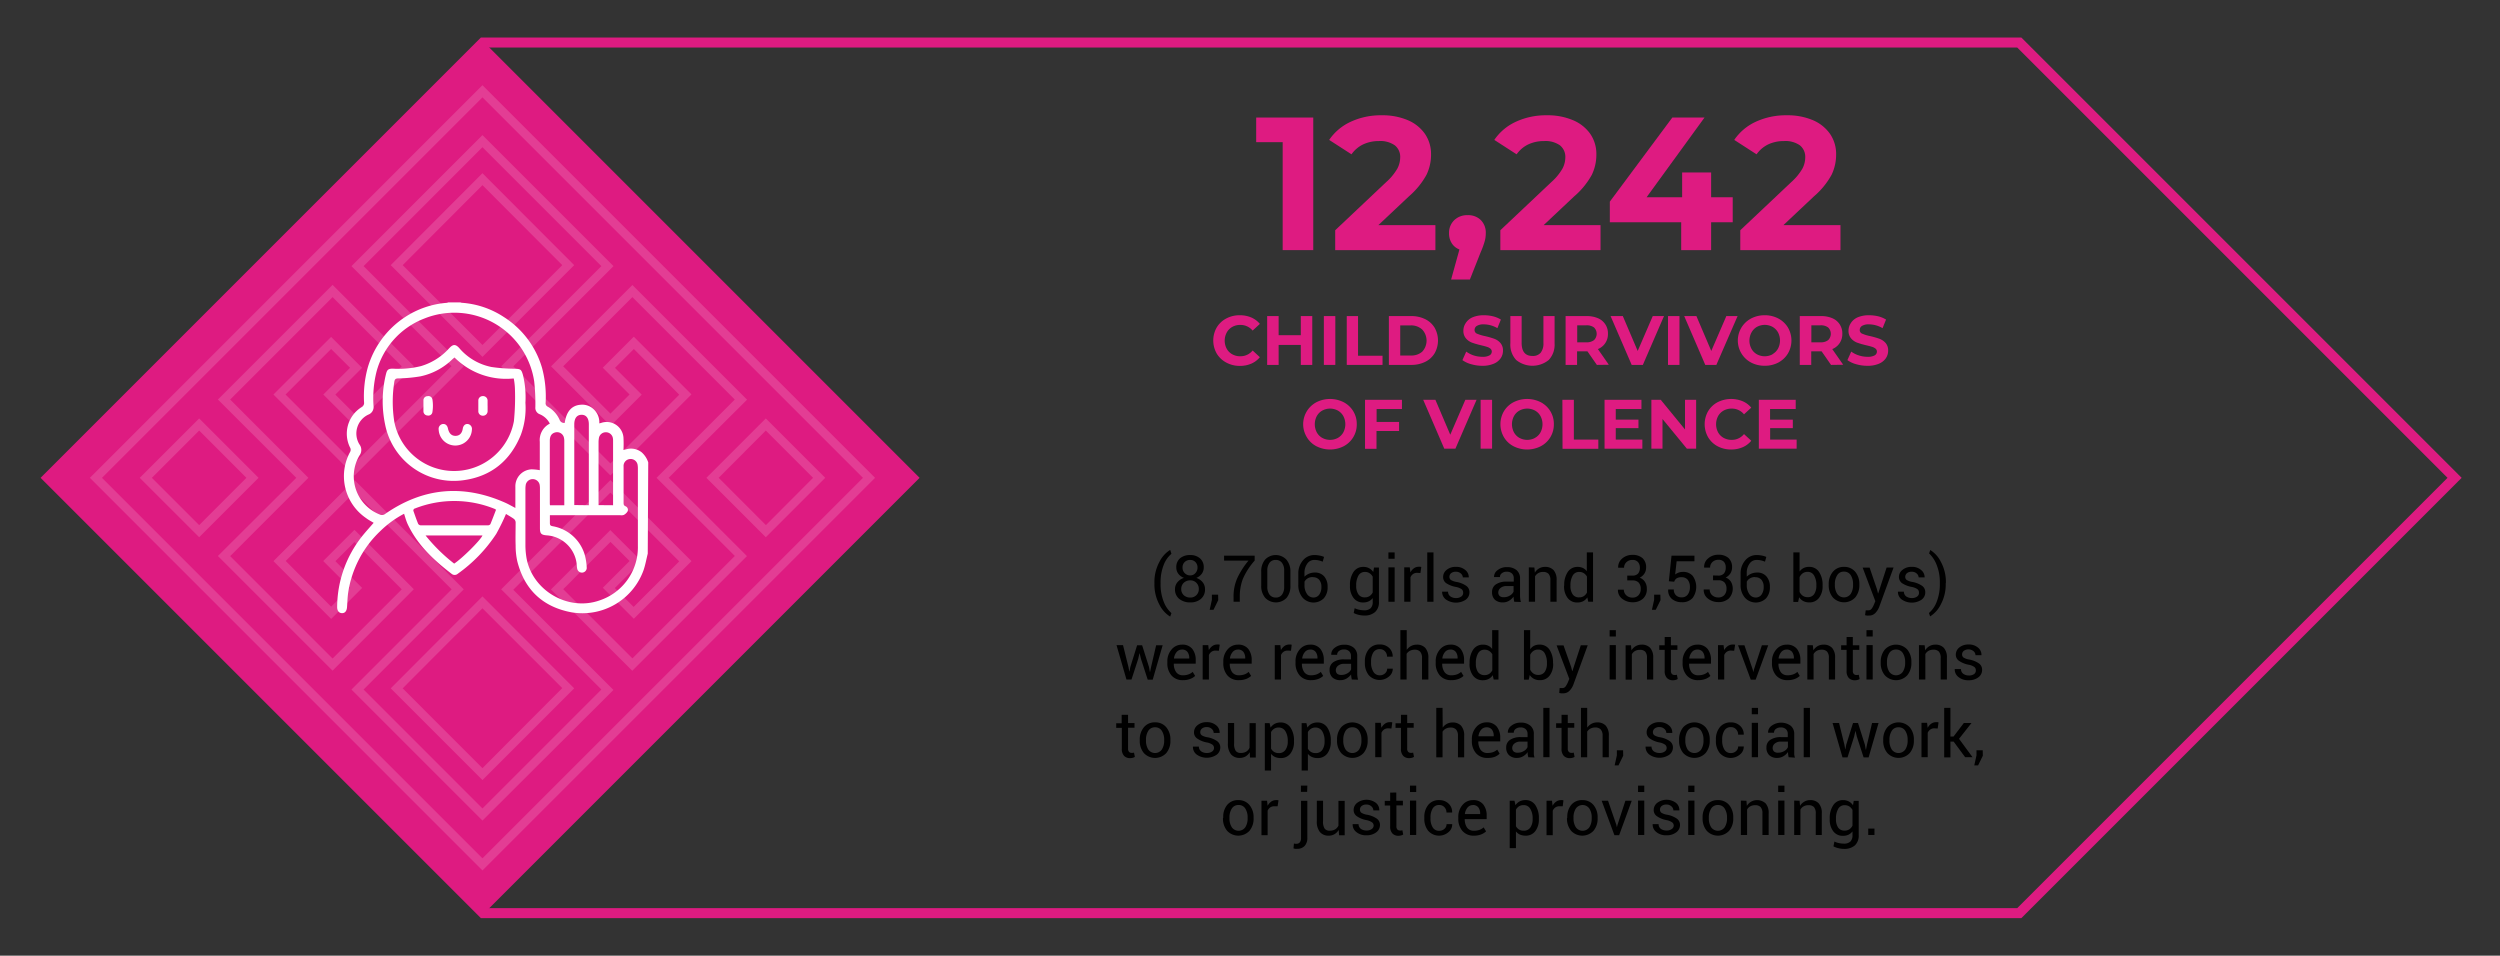 <svg id="Layer_1" data-name="Layer 1" xmlns="http://www.w3.org/2000/svg" xmlns:xlink="http://www.w3.org/1999/xlink" viewBox="0 0 654 250"><rect x="0" y="0" width="654" height="250" fill="#333333" stroke="none"/><defs><style>.cls-1,.cls-3,.cls-7{fill:none;}.cls-2{clip-path:url(#clip-path);}.cls-3{stroke:#2681d6;}.cls-3,.cls-7{stroke-miterlimit:10;}.cls-4{fill:#de1b81;}.cls-5{opacity:0.15;}.cls-6{fill:#fff;}.cls-7{stroke:#de1b81;stroke-width:2.61px;}</style><clipPath id="clip-path"><rect class="cls-1" x="-2011.39" width="1920" height="142.18"/></clipPath></defs><g class="cls-2"><path class="cls-3" d="M-91.38,334.28-37,279.87h0L171.74,71.16-37-137.55h0L-91.38-192-354.51,71.16ZM-284.25,34.85l36.31,36.31-36.31,36.31-36.31-36.31Zm385.73,72.62L65.17,71.16l36.31-36.31,36.31,36.31ZM-53.94,262.89h0l-37.44,37.45-85.07-85.07,68.21-68.21L-178.5,76.8l-51.05,51.05L-194.42,163l17-17-18.16-18.16,17.11-17.11,36.31,36.32-51.23,51.23-73.85-73.84L-214,71.16l-53.28-53.28L-193.42-56l51.23,51.24L-178.5,31.58l-17.11-17.11,18.16-18.16-17-17-35.13,35.13,51.05,51.05,70.26-70.25-68.21-68.22,47.62-47.62h0L-91.38-158l37.44,37.45h0L-6.32-72.95-74.53-4.73-4.27,65.52l51.06-51L11.66-20.66l-17,17L12.84,14.47-4.27,31.58-40.58-4.73,10.66-56,84.51,17.88,31.22,71.16l53.29,53.29L10.66,198.29l-51.24-51.23,36.31-36.32,17.11,17.11L-5.32,146l17,17,35.13-35.13-51.06-51-70.26,70.26,68.21,68.21Z"/></g><path d="M302,152.53a11,11,0,0,1,1.32-5.57,7.65,7.65,0,0,1,2.76-3.08h.05l.32,1a7,7,0,0,0-2,2.84,12.21,12.21,0,0,0-.84,4.82v.11a12.21,12.21,0,0,0,.84,4.82,7.59,7.59,0,0,0,2,2.92l-.32.89h-.05a7.68,7.68,0,0,1-2.76-3.07A11.08,11.08,0,0,1,302,152.6Z"/><path d="M314.9,148.45a2.74,2.74,0,0,1-.53,1.66,3.3,3.3,0,0,1-1.41,1.07,3.6,3.6,0,0,1,1.65,1.13,2.83,2.83,0,0,1,.62,1.8,3.16,3.16,0,0,1-1.08,2.57,4.11,4.11,0,0,1-2.75.91,4.45,4.45,0,0,1-2.9-.91,3.13,3.13,0,0,1-1.12-2.57,2.74,2.74,0,0,1,.64-1.8,3.6,3.6,0,0,1,1.71-1.14,3.22,3.22,0,0,1-1.47-1.06,2.69,2.69,0,0,1-.54-1.66,3,3,0,0,1,1-2.42,4,4,0,0,1,2.64-.83,3.77,3.77,0,0,1,2.53.84A3,3,0,0,1,314.9,148.45Zm-1.29,5.63a2.21,2.21,0,0,0-.65-1.63,2.15,2.15,0,0,0-1.58-.63,2.4,2.4,0,0,0-1.7.63,2.19,2.19,0,0,0-.67,1.63,2.14,2.14,0,0,0,.67,1.63,2.48,2.48,0,0,0,1.72.61,2.16,2.16,0,0,0,2.21-2.24Zm-.34-5.61a2,2,0,0,0-.54-1.43,1.83,1.83,0,0,0-1.35-.56,2,2,0,0,0-1.46.54,1.91,1.91,0,0,0-.57,1.45,2,2,0,0,0,2,2.06,1.74,1.74,0,0,0,1.33-.57A2.07,2.07,0,0,0,313.27,148.47Z"/><path d="M318.69,157l-1.24,2.53h-1l.58-2.61v-1.35h1.63Z"/><path d="M328.22,146.65a18.2,18.2,0,0,0-3.09,4.79,13,13,0,0,0-.8,4.66v1.32H322.7V156.1a11.66,11.66,0,0,1,1-4.92,21.45,21.45,0,0,1,2.91-4.53h-6.39v-1.28h8Z"/><path d="M337.57,153.16a4.76,4.76,0,0,1-1,3.24,3.87,3.87,0,0,1-5.58,0,4.71,4.71,0,0,1-1.05-3.24v-3.54a4.76,4.76,0,0,1,1-3.22,3.84,3.84,0,0,1,5.58,0,4.71,4.71,0,0,1,1.05,3.22Zm-1.63-3.88a3.26,3.26,0,0,0-.58-2.05,1.94,1.94,0,0,0-1.64-.75,1.91,1.91,0,0,0-1.62.75,3.33,3.33,0,0,0-.57,2.05v4.22a3.31,3.31,0,0,0,.58,2.06,2,2,0,0,0,1.63.76,1.9,1.9,0,0,0,1.63-.76,3.34,3.34,0,0,0,.57-2.06Z"/><path d="M343.81,145.2a6.68,6.68,0,0,1,1.41.14,5.08,5.08,0,0,1,1.15.35l-.35,1.25a5.23,5.23,0,0,0-1-.33,4.91,4.91,0,0,0-1.22-.13,2.18,2.18,0,0,0-1.84,1,4,4,0,0,0-.71,2.45v.93a3.81,3.81,0,0,1,2.68-1.08,3.1,3.1,0,0,1,2.47,1,4,4,0,0,1,.9,2.74,4.25,4.25,0,0,1-1,3,3.82,3.82,0,0,1-5.53-.17,5,5,0,0,1-1.13-3.47v-2.77a5.15,5.15,0,0,1,1.2-3.5A3.81,3.81,0,0,1,343.81,145.2Zm-.39,5.76a2.54,2.54,0,0,0-1.32.33,2.29,2.29,0,0,0-.84.88V153a3.91,3.91,0,0,0,.67,2.42,2,2,0,0,0,1.63.89,1.81,1.81,0,0,0,1.57-.78,3.34,3.34,0,0,0,.55-2,2.81,2.81,0,0,0-.59-1.87A2.08,2.08,0,0,0,343.42,151Z"/><path d="M353.15,153.11a6,6,0,0,1,.93-3.49,3,3,0,0,1,2.57-1.32,3,3,0,0,1,2.59,1.33l.2-1.17h1.29v9a3.39,3.39,0,0,1-1,2.64,4.07,4.07,0,0,1-2.88.92,5.94,5.94,0,0,1-1.4-.17,5.25,5.25,0,0,1-1.32-.49l.25-1.26a4.72,4.72,0,0,0,1.14.4,5.92,5.92,0,0,0,1.31.15,2.38,2.38,0,0,0,1.73-.54,2.25,2.25,0,0,0,.54-1.65v-1a2.77,2.77,0,0,1-1.05.85,3.15,3.15,0,0,1-1.41.29,3,3,0,0,1-2.56-1.19,4.91,4.91,0,0,1-.93-3.12Zm1.63.17a3.82,3.82,0,0,0,.56,2.17,1.91,1.91,0,0,0,1.71.82,2.1,2.1,0,0,0,1.23-.34,2.44,2.44,0,0,0,.82-.94v-4.13a2.46,2.46,0,0,0-.82-.9,2.08,2.08,0,0,0-1.21-.34,1.88,1.88,0,0,0-1.73,1,5.06,5.06,0,0,0-.56,2.52Z"/><path d="M364.84,146.17h-1.63v-1.66h1.63Zm0,11.25h-1.63v-9h1.63Z"/><path d="M371.58,149.9l-.83-.05a1.89,1.89,0,0,0-1.09.31,2,2,0,0,0-.68.86v6.4h-1.63v-9h1.45l.16,1.31a3.12,3.12,0,0,1,.94-1.08,2.19,2.19,0,0,1,1.29-.39,1.87,1.87,0,0,1,.34,0l.28.06Z"/><path d="M375,157.42h-1.63V144.51H375Z"/><path d="M382.76,155a1.1,1.1,0,0,0-.41-.88,4.09,4.09,0,0,0-1.56-.59,6.79,6.79,0,0,1-2.43-.95,1.94,1.94,0,0,1-.84-1.64,2.36,2.36,0,0,1,.93-1.87,3.62,3.62,0,0,1,2.41-.78,3.57,3.57,0,0,1,2.47.83,2.38,2.38,0,0,1,.9,1.92l0,0h-1.55a1.43,1.43,0,0,0-.51-1,1.84,1.84,0,0,0-1.29-.47,1.88,1.88,0,0,0-1.29.39,1.23,1.23,0,0,0-.42.93,1,1,0,0,0,.37.82,4.08,4.08,0,0,0,1.51.53,6.4,6.4,0,0,1,2.5,1,2,2,0,0,1,.86,1.66,2.37,2.37,0,0,1-1,2,4.62,4.62,0,0,1-5.22-.12,2.49,2.49,0,0,1-.93-2l0,0h1.55a1.5,1.5,0,0,0,.65,1.27,2.53,2.53,0,0,0,1.41.4,2.2,2.2,0,0,0,1.36-.37A1.14,1.14,0,0,0,382.76,155Z"/><path d="M396.13,157.42c-.06-.27-.1-.51-.13-.72a4.21,4.21,0,0,1-.05-.62,3.87,3.87,0,0,1-1.19,1.08,3,3,0,0,1-1.58.43,3,3,0,0,1-2.13-.71,2.64,2.64,0,0,1-.73-2,2.31,2.31,0,0,1,1-2,4.79,4.79,0,0,1,2.82-.73H396v-.88a1.65,1.65,0,0,0-.48-1.25,1.88,1.88,0,0,0-1.36-.46,1.92,1.92,0,0,0-1.28.4,1.17,1.17,0,0,0-.49,1l-1.55,0v0a2.13,2.13,0,0,1,.91-1.79,3.78,3.78,0,0,1,2.51-.81,3.72,3.72,0,0,1,2.45.77,2.74,2.74,0,0,1,.93,2.23v4.31a7.06,7.06,0,0,0,.05.93,4.44,4.44,0,0,0,.18.88Zm-2.71-1.19a2.85,2.85,0,0,0,1.6-.46,2.22,2.22,0,0,0,.93-1v-1.46h-1.83a2.39,2.39,0,0,0-1.58.5,1.5,1.5,0,0,0-.59,1.17,1.22,1.22,0,0,0,.37.94A1.58,1.58,0,0,0,393.42,156.23Z"/><path d="M401.4,148.46l.12,1.34a3.13,3.13,0,0,1,1.12-1.11,3,3,0,0,1,1.53-.39,2.92,2.92,0,0,1,2.25.85,3.76,3.76,0,0,1,.79,2.62v5.65h-1.63V151.8a2.43,2.43,0,0,0-.47-1.68,1.88,1.88,0,0,0-1.43-.5,2.42,2.42,0,0,0-1.27.31,2.26,2.26,0,0,0-.84.84v6.65h-1.63v-9Z"/><path d="M409.2,153.11a6,6,0,0,1,.93-3.49,3,3,0,0,1,2.58-1.32,3.27,3.27,0,0,1,1.4.29,2.89,2.89,0,0,1,1,.84v-4.92h1.63v12.91h-1.25l-.25-1.14a2.91,2.91,0,0,1-1.09,1,3.24,3.24,0,0,1-1.49.33,3.05,3.05,0,0,1-2.57-1.19,4.91,4.91,0,0,1-.93-3.12Zm1.63.17a3.77,3.77,0,0,0,.56,2.17,1.92,1.92,0,0,0,1.72.82,2.14,2.14,0,0,0,1.22-.33,2.4,2.4,0,0,0,.82-.93v-4.18a2.57,2.57,0,0,0-.82-.88,2.11,2.11,0,0,0-1.2-.33,1.88,1.88,0,0,0-1.74,1,5.06,5.06,0,0,0-.56,2.52Z"/><path d="M427,150.57a1.87,1.87,0,0,0,1.54-.55,2.29,2.29,0,0,0,.45-1.51,2.12,2.12,0,0,0-.49-1.47,1.81,1.81,0,0,0-1.46-.56,2.17,2.17,0,0,0-1.56.58,1.94,1.94,0,0,0-.62,1.46h-1.55l0-.05a2.9,2.9,0,0,1,1-2.31,3.92,3.92,0,0,1,2.73-1,3.83,3.83,0,0,1,2.63.84,3.16,3.16,0,0,1,.95,2.5,2.79,2.79,0,0,1-.44,1.54,3,3,0,0,1-1.24,1.08,2.82,2.82,0,0,1,1.39,1.11,3.21,3.21,0,0,1,.48,1.79,3.29,3.29,0,0,1-1,2.59,3.91,3.91,0,0,1-2.72.94,4.31,4.31,0,0,1-2.71-.9,2.79,2.79,0,0,1-1.13-2.4l0,0h1.55a1.93,1.93,0,0,0,.64,1.48,2.26,2.26,0,0,0,1.63.6,2,2,0,0,0,1.56-.62,2.24,2.24,0,0,0,.58-1.61,2.39,2.39,0,0,0-.53-1.69,2.14,2.14,0,0,0-1.65-.57h-1.34v-1.26Z"/><path d="M434.39,157l-1.25,2.53h-1l.58-2.61v-1.35h1.63Z"/><path d="M436.57,152.06l.7-6.69h6v1.45h-4.66l-.39,3.47a3.45,3.45,0,0,1,.86-.48,3.25,3.25,0,0,1,1.08-.2,3.3,3.3,0,0,1,2.62,1,4.93,4.93,0,0,1,0,5.83,3.56,3.56,0,0,1-2.83,1.1,3.93,3.93,0,0,1-2.55-.83,2.89,2.89,0,0,1-1-2.46l0-.05h1.47a2,2,0,0,0,.57,1.53,2.05,2.05,0,0,0,1.47.54,1.9,1.9,0,0,0,1.6-.73,3.16,3.16,0,0,0,.57-2,2.92,2.92,0,0,0-.57-1.87A2,2,0,0,0,440,151a2.57,2.57,0,0,0-1.39.29,1.68,1.68,0,0,0-.64.89Z"/><path d="M449.46,150.57A1.89,1.89,0,0,0,451,150a2.29,2.29,0,0,0,.45-1.51A2.12,2.12,0,0,0,451,147a1.83,1.83,0,0,0-1.46-.56,2.17,2.17,0,0,0-1.56.58,1.94,1.94,0,0,0-.62,1.46h-1.56l0-.05a2.84,2.84,0,0,1,1-2.31,3.92,3.92,0,0,1,2.73-1,3.85,3.85,0,0,1,2.63.84,3.2,3.2,0,0,1,.95,2.5,2.87,2.87,0,0,1-.44,1.54,3,3,0,0,1-1.24,1.08,2.82,2.82,0,0,1,1.39,1.11,3.7,3.7,0,0,1-.57,4.38,3.91,3.91,0,0,1-2.72.94,4.31,4.31,0,0,1-2.71-.9,2.79,2.79,0,0,1-1.13-2.4v0h1.56a2,2,0,0,0,.63,1.48,2.29,2.29,0,0,0,1.64.6,2,2,0,0,0,1.56-.62,2.28,2.28,0,0,0,.57-1.61,2.39,2.39,0,0,0-.52-1.69,2.14,2.14,0,0,0-1.65-.57h-1.35v-1.26Z"/><path d="M459.51,145.2a6.68,6.68,0,0,1,1.41.14,5.25,5.25,0,0,1,1.15.35l-.35,1.25a5.48,5.48,0,0,0-1-.33,5,5,0,0,0-1.22-.13,2.18,2.18,0,0,0-1.84,1,4,4,0,0,0-.71,2.45v.93a3.81,3.81,0,0,1,2.68-1.08,3.06,3.06,0,0,1,2.46,1,4,4,0,0,1,.91,2.74,4.25,4.25,0,0,1-1,3,3.82,3.82,0,0,1-5.53-.17,5,5,0,0,1-1.13-3.47v-2.77a5.15,5.15,0,0,1,1.2-3.5A3.81,3.81,0,0,1,459.51,145.2Zm-.39,5.76a2.54,2.54,0,0,0-1.32.33,2.15,2.15,0,0,0-.84.88V153a3.91,3.91,0,0,0,.67,2.42,2,2,0,0,0,1.63.89,1.81,1.81,0,0,0,1.57-.78,3.34,3.34,0,0,0,.55-2,2.81,2.81,0,0,0-.59-1.87A2.09,2.09,0,0,0,459.12,151Z"/><path d="M476.79,153.28a4.91,4.91,0,0,1-.93,3.12,3.06,3.06,0,0,1-2.56,1.19,3.25,3.25,0,0,1-1.55-.35,2.78,2.78,0,0,1-1.09-1l-.27,1.22h-1.25V144.51h1.63v5a2.87,2.87,0,0,1,1.05-.91,3.2,3.2,0,0,1,1.46-.31,3,3,0,0,1,2.58,1.32,6,6,0,0,1,.93,3.49Zm-1.63-.17a4.88,4.88,0,0,0-.57-2.51,1.87,1.87,0,0,0-1.72-1,2.14,2.14,0,0,0-1.27.37,2.69,2.69,0,0,0-.83,1v3.88a2.72,2.72,0,0,0,.83,1,2.15,2.15,0,0,0,1.28.37,1.94,1.94,0,0,0,1.72-.82,3.82,3.82,0,0,0,.56-2.17Z"/><path d="M478.39,152.86a4.88,4.88,0,0,1,1.08-3.27,3.61,3.61,0,0,1,2.92-1.29,3.65,3.65,0,0,1,2.94,1.28,4.93,4.93,0,0,1,1.08,3.28V153a4.94,4.94,0,0,1-1.07,3.28,4,4,0,0,1-5.87,0,4.88,4.88,0,0,1-1.08-3.27ZM480,153a4.17,4.17,0,0,0,.61,2.35,2.16,2.16,0,0,0,3.55,0,4.25,4.25,0,0,0,.6-2.35v-.18a4.24,4.24,0,0,0-.6-2.34,2,2,0,0,0-1.79-.94,1.93,1.93,0,0,0-1.76.94,4.16,4.16,0,0,0-.61,2.34Z"/><path d="M491,154.1l.29,1.13h.05l2.2-6.77h1.82l-3.77,10.33a4.66,4.66,0,0,1-1,1.57,2.22,2.22,0,0,1-1.71.67,3.64,3.64,0,0,1-.51,0l-.47-.09.17-1.28.29,0,.44,0a1,1,0,0,0,.85-.46,4.81,4.81,0,0,0,.55-1l.39-.93-3.32-8.78h1.82Z"/><path d="M502,155a1.08,1.08,0,0,0-.41-.88,4,4,0,0,0-1.55-.59,6.79,6.79,0,0,1-2.43-.95,2,2,0,0,1-.85-1.64,2.34,2.34,0,0,1,.94-1.87,3.62,3.62,0,0,1,2.41-.78,3.56,3.56,0,0,1,2.46.83,2.39,2.39,0,0,1,.91,1.92l0,0h-1.56a1.43,1.43,0,0,0-.51-1,1.8,1.8,0,0,0-1.28-.47,1.84,1.84,0,0,0-1.29.39,1.24,1.24,0,0,0-.43.93,1,1,0,0,0,.37.82,4.15,4.15,0,0,0,1.52.53,6.47,6.47,0,0,1,2.5,1,2,2,0,0,1,.85,1.66,2.36,2.36,0,0,1-1,2,4.62,4.62,0,0,1-5.22-.12,2.44,2.44,0,0,1-.93-2v0h1.56a1.52,1.52,0,0,0,.64,1.27,2.59,2.59,0,0,0,1.42.4,2.2,2.2,0,0,0,1.36-.37A1.13,1.13,0,0,0,502,155Z"/><path d="M509,152.6a11.08,11.08,0,0,1-1.32,5.58,7.68,7.68,0,0,1-2.76,3.07h0l-.31-.89a7.09,7.09,0,0,0,2-2.86,12.4,12.4,0,0,0,.85-4.88v-.11a12.05,12.05,0,0,0-.87-4.83,8.16,8.16,0,0,0-1.94-2.91l.31-.89h0a7.65,7.65,0,0,1,2.76,3.08,11,11,0,0,1,1.32,5.57Z"/><path d="M295.21,174.5l.21,1.15h.05l.22-1.15,1.78-5.7h1.31l1.8,5.7.23,1.28h.05l.26-1.28,1.33-5.7h1.7l-2.6,9h-1.31l-1.77-5.46-.34-1.42h-.05l-.32,1.42L296,177.76h-1.32l-2.6-9h1.7Z"/><path d="M309.46,177.93a3.79,3.79,0,0,1-3-1.23,4.76,4.76,0,0,1-1.08-3.25v-.36a4.64,4.64,0,0,1,1.11-3.19,3.49,3.49,0,0,1,2.72-1.26,3.25,3.25,0,0,1,2.69,1.11,4.61,4.61,0,0,1,.9,3v.87h-5.73l0,0a3.68,3.68,0,0,0,.6,2.19,2.07,2.07,0,0,0,1.82.84,4,4,0,0,0,1.45-.24,3.3,3.3,0,0,0,1.07-.65l.64,1.06a3.82,3.82,0,0,1-1.27.78A5,5,0,0,1,309.46,177.93Zm-.26-8a1.76,1.76,0,0,0-1.41.66,3.11,3.11,0,0,0-.68,1.68v0h4v-.13a2.59,2.59,0,0,0-.48-1.61A1.72,1.72,0,0,0,309.2,169.92Z"/><path d="M318.86,170.24l-.84-.05a1.84,1.84,0,0,0-1.09.31,2,2,0,0,0-.68.86v6.4h-1.63v-9h1.46l.15,1.31a3.22,3.22,0,0,1,.94-1.08,2.21,2.21,0,0,1,1.29-.39,2,2,0,0,1,.35,0,1.37,1.37,0,0,1,.27.06Z"/><path d="M324.1,177.93a3.78,3.78,0,0,1-3-1.23,4.76,4.76,0,0,1-1.08-3.25v-.36a4.64,4.64,0,0,1,1.11-3.19,3.49,3.49,0,0,1,2.72-1.26,3.26,3.26,0,0,1,2.69,1.11,4.61,4.61,0,0,1,.9,3v.87h-5.73l0,0a3.75,3.75,0,0,0,.59,2.19,2.09,2.09,0,0,0,1.82.84,4.06,4.06,0,0,0,1.46-.24,3.3,3.3,0,0,0,1.07-.65l.64,1.06a3.92,3.92,0,0,1-1.27.78A5.14,5.14,0,0,1,324.1,177.93Zm-.25-8a1.76,1.76,0,0,0-1.41.66,3.12,3.12,0,0,0-.69,1.68l0,0h4v-.13a2.59,2.59,0,0,0-.48-1.61A1.72,1.72,0,0,0,323.85,169.92Z"/><path d="M337.72,170.24l-.84-.05a1.84,1.84,0,0,0-1.09.31,2,2,0,0,0-.68.86v6.4h-1.63v-9h1.46l.15,1.31A3.22,3.22,0,0,1,336,169a2.21,2.21,0,0,1,1.29-.39,2,2,0,0,1,.35,0,1.37,1.37,0,0,1,.27.06Z"/><path d="M343,177.93a3.78,3.78,0,0,1-3-1.23,4.76,4.76,0,0,1-1.09-3.25v-.36A4.65,4.65,0,0,1,340,169.9a3.49,3.49,0,0,1,2.72-1.26,3.26,3.26,0,0,1,2.69,1.11,4.61,4.61,0,0,1,.9,3v.87h-5.73l0,0a3.75,3.75,0,0,0,.59,2.19,2.09,2.09,0,0,0,1.82.84,4.1,4.1,0,0,0,1.46-.24,3.3,3.3,0,0,0,1.07-.65l.63,1.06a3.87,3.87,0,0,1-1.26.78A5.14,5.14,0,0,1,343,177.93Zm-.25-8a1.76,1.76,0,0,0-1.41.66,3.12,3.12,0,0,0-.69,1.68l0,0h4v-.13a2.59,2.59,0,0,0-.48-1.61A1.73,1.73,0,0,0,342.71,169.92Z"/><path d="M353.63,177.76c-.05-.27-.1-.51-.13-.72a4.32,4.32,0,0,1-.05-.62,3.87,3.87,0,0,1-1.19,1.08,3,3,0,0,1-1.58.43,2.92,2.92,0,0,1-2.13-.72,2.64,2.64,0,0,1-.73-2,2.34,2.34,0,0,1,1-2,4.87,4.87,0,0,1,2.82-.72h1.77v-.89a1.63,1.63,0,0,0-.48-1.24,1.87,1.87,0,0,0-1.36-.46,1.92,1.92,0,0,0-1.28.4,1.17,1.17,0,0,0-.49,1h-1.55v-.05a2.12,2.12,0,0,1,.91-1.78,3.8,3.8,0,0,1,2.51-.81,3.67,3.67,0,0,1,2.45.77,2.74,2.74,0,0,1,.93,2.23V176c0,.32,0,.63.05.93a4.44,4.44,0,0,0,.18.88Zm-2.71-1.2a2.93,2.93,0,0,0,1.6-.45,2.16,2.16,0,0,0,.93-1v-1.46h-1.83a2.39,2.39,0,0,0-1.58.5,1.49,1.49,0,0,0-.59,1.16,1.26,1.26,0,0,0,.37.95A1.58,1.58,0,0,0,350.92,176.56Z"/><path d="M361,176.66a1.9,1.9,0,0,0,1.32-.51,1.58,1.58,0,0,0,.56-1.22h1.47l0,0a2.58,2.58,0,0,1-1,2.05,3.8,3.8,0,0,1-5.3-.38,5,5,0,0,1-1-3.2v-.34a4.93,4.93,0,0,1,1-3.19,3.51,3.51,0,0,1,2.9-1.28,3.42,3.42,0,0,1,2.46.92,3,3,0,0,1,.92,2.28l0,0h-1.48a2,2,0,0,0-.53-1.4,1.78,1.78,0,0,0-1.35-.57,1.89,1.89,0,0,0-1.75.93,4.42,4.42,0,0,0-.55,2.26v.34a4.38,4.38,0,0,0,.55,2.28A1.87,1.87,0,0,0,361,176.66Z"/><path d="M368,170a3.36,3.36,0,0,1,1.13-1,3.14,3.14,0,0,1,1.5-.36,2.87,2.87,0,0,1,2.23.86,3.78,3.78,0,0,1,.8,2.65v5.61H372v-5.63a2.38,2.38,0,0,0-.48-1.64,1.83,1.83,0,0,0-1.42-.53,2.63,2.63,0,0,0-1.26.29,2.28,2.28,0,0,0-.87.79v6.72h-1.63V164.85H368Z"/><path d="M379.66,177.93a3.79,3.79,0,0,1-3-1.23,4.76,4.76,0,0,1-1.08-3.25v-.36a4.64,4.64,0,0,1,1.11-3.19,3.49,3.49,0,0,1,2.72-1.26,3.24,3.24,0,0,1,2.69,1.11,4.61,4.61,0,0,1,.9,3v.87h-5.72l0,0a3.68,3.68,0,0,0,.6,2.19,2.07,2.07,0,0,0,1.82.84,4,4,0,0,0,1.45-.24,3.2,3.2,0,0,0,1.07-.65l.64,1.06a3.82,3.82,0,0,1-1.27.78A5,5,0,0,1,379.66,177.93Zm-.26-8a1.76,1.76,0,0,0-1.41.66,3.11,3.11,0,0,0-.68,1.68v0h4v-.13a2.59,2.59,0,0,0-.48-1.61A1.72,1.72,0,0,0,379.4,169.92Z"/><path d="M384.45,173.44a6,6,0,0,1,.92-3.48,3,3,0,0,1,2.59-1.32,3.09,3.09,0,0,1,1.39.29,2.81,2.81,0,0,1,1,.84v-4.92H392v12.91h-1.25l-.25-1.14a2.89,2.89,0,0,1-1.08,1,3.25,3.25,0,0,1-1.5.33,3.06,3.06,0,0,1-2.56-1.19,4.91,4.91,0,0,1-.93-3.12Zm1.63.18a3.79,3.79,0,0,0,.55,2.17,2,2,0,0,0,1.72.82,2.17,2.17,0,0,0,1.23-.33,2.54,2.54,0,0,0,.81-.93v-4.18a2.48,2.48,0,0,0-.82-.88,2.11,2.11,0,0,0-1.2-.33,1.85,1.85,0,0,0-1.73,1,5,5,0,0,0-.56,2.51Z"/><path d="M406.31,173.62a4.91,4.91,0,0,1-.93,3.12,3.07,3.07,0,0,1-2.56,1.19,3.28,3.28,0,0,1-1.55-.35,2.93,2.93,0,0,1-1.09-1l-.26,1.22h-1.25V164.85h1.63v5a2.83,2.83,0,0,1,1-.91,3.23,3.23,0,0,1,1.46-.31,3,3,0,0,1,2.59,1.32,6,6,0,0,1,.92,3.48Zm-1.63-.18a5,5,0,0,0-.56-2.51,1.89,1.89,0,0,0-1.73-1,2.1,2.1,0,0,0-1.27.37,2.43,2.43,0,0,0-.82,1v3.88a2.59,2.59,0,0,0,.82,1,2.12,2.12,0,0,0,1.29.38,2,2,0,0,0,1.71-.82,3.82,3.82,0,0,0,.56-2.17Z"/><path d="M411,174.44l.29,1.12h.05l2.2-6.76h1.81l-3.77,10.33a4.51,4.51,0,0,1-1,1.57,2.22,2.22,0,0,1-1.71.67,3.41,3.41,0,0,1-.5,0,4,4,0,0,1-.47-.09L408,180h.29l.44,0a1,1,0,0,0,.85-.46,5.1,5.1,0,0,0,.56-1l.39-.94-3.33-8.77h1.82Z"/><path d="M422.71,166.51h-1.63v-1.66h1.63Zm0,11.25h-1.63v-9h1.63Z"/><path d="M426.67,168.8l.12,1.33a3.18,3.18,0,0,1,1.12-1.1,3,3,0,0,1,1.53-.39,2.91,2.91,0,0,1,2.24.84,3.73,3.73,0,0,1,.8,2.62v5.66h-1.63v-5.62a2.43,2.43,0,0,0-.47-1.68A1.88,1.88,0,0,0,429,170a2.51,2.51,0,0,0-1.27.3,2.21,2.21,0,0,0-.84.85v6.65h-1.63v-9Z"/><path d="M437.11,166.64v2.16h1.7V170h-1.7v5.44a1.22,1.22,0,0,0,.26.88,1,1,0,0,0,.7.26,1.25,1.25,0,0,0,.31,0,1.48,1.48,0,0,0,.29-.08l.22,1.12a1.36,1.36,0,0,1-.54.24,2.42,2.42,0,0,1-.7.1,2.11,2.11,0,0,1-1.58-.6,2.61,2.61,0,0,1-.59-1.88V170h-1.42V168.8h1.42v-2.16Z"/><path d="M444.26,177.93a3.78,3.78,0,0,1-3-1.23,4.71,4.71,0,0,1-1.09-3.25v-.36a4.65,4.65,0,0,1,1.12-3.19,3.49,3.49,0,0,1,2.72-1.26,3.26,3.26,0,0,1,2.69,1.11,4.61,4.61,0,0,1,.9,3v.87h-5.73l0,0a3.75,3.75,0,0,0,.59,2.19,2.09,2.09,0,0,0,1.82.84,4.1,4.1,0,0,0,1.46-.24,3.3,3.3,0,0,0,1.07-.65l.63,1.06a3.87,3.87,0,0,1-1.26.78A5.14,5.14,0,0,1,444.26,177.93Zm-.25-8a1.76,1.76,0,0,0-1.41.66,3.12,3.12,0,0,0-.69,1.68l0,0h4v-.13a2.59,2.59,0,0,0-.48-1.61A1.73,1.73,0,0,0,444,169.92Z"/><path d="M453.66,170.24l-.83-.05a1.82,1.82,0,0,0-1.09.31,1.9,1.9,0,0,0-.68.86v6.4h-1.63v-9h1.45l.16,1.31A3.12,3.12,0,0,1,452,169a2.19,2.19,0,0,1,1.29-.39,1.87,1.87,0,0,1,.34,0,1.33,1.33,0,0,1,.28.06Z"/><path d="M458.5,175.12l.14.63h.05l.15-.63,2.07-6.32h1.66l-3.29,9H458l-3.33-9h1.67Z"/><path d="M467.63,177.93a3.82,3.82,0,0,1-3-1.23,4.76,4.76,0,0,1-1.08-3.25v-.36a4.65,4.65,0,0,1,1.12-3.19,3.49,3.49,0,0,1,2.72-1.26,3.26,3.26,0,0,1,2.69,1.11,4.61,4.61,0,0,1,.9,3v.87h-5.73l0,0a3.75,3.75,0,0,0,.59,2.19,2.09,2.09,0,0,0,1.82.84,4,4,0,0,0,1.45-.24,3.24,3.24,0,0,0,1.08-.65l.63,1.06a3.87,3.87,0,0,1-1.26.78A5.14,5.14,0,0,1,467.63,177.93Zm-.25-8a1.76,1.76,0,0,0-1.41.66,3.12,3.12,0,0,0-.69,1.68l0,0h4v-.13a2.59,2.59,0,0,0-.48-1.61A1.73,1.73,0,0,0,467.38,169.92Z"/><path d="M474.25,168.8l.12,1.33a3.27,3.27,0,0,1,1.12-1.1,3,3,0,0,1,1.54-.39,2.94,2.94,0,0,1,2.24.84,3.73,3.73,0,0,1,.79,2.62v5.66h-1.63v-5.62a2.38,2.38,0,0,0-.47-1.68,1.86,1.86,0,0,0-1.42-.5,2.55,2.55,0,0,0-1.28.3,2.19,2.19,0,0,0-.83.85v6.65H472.8v-9Z"/><path d="M484.7,166.64v2.16h1.69V170H484.7v5.44a1.17,1.17,0,0,0,.26.88.94.94,0,0,0,.69.26,1.2,1.2,0,0,0,.31,0,1.3,1.3,0,0,0,.29-.08l.23,1.12a1.43,1.43,0,0,1-.54.24,2.47,2.47,0,0,1-.7.1,2.13,2.13,0,0,1-1.59-.6,2.61,2.61,0,0,1-.58-1.88V170h-1.43V168.8h1.43v-2.16Z"/><path d="M489.9,166.51h-1.63v-1.66h1.63Zm0,11.25h-1.63v-9h1.63Z"/><path d="M492,173.2a5,5,0,0,1,1.07-3.28,4,4,0,0,1,5.87,0,4.91,4.91,0,0,1,1.08,3.28v.18a4.91,4.91,0,0,1-1.08,3.28,4,4,0,0,1-5.86,0,4.88,4.88,0,0,1-1.08-3.27Zm1.63.18a4.25,4.25,0,0,0,.6,2.35,2.16,2.16,0,0,0,3.55,0,4.17,4.17,0,0,0,.61-2.35v-.18a4.3,4.3,0,0,0-.61-2.35,2,2,0,0,0-1.78-.93,2,2,0,0,0-1.77.93,4.29,4.29,0,0,0-.6,2.35Z"/><path d="M503.5,168.8l.12,1.33a3.18,3.18,0,0,1,1.12-1.1,3,3,0,0,1,1.53-.39,2.93,2.93,0,0,1,2.24.84,3.73,3.73,0,0,1,.8,2.62v5.66h-1.63v-5.62a2.43,2.43,0,0,0-.47-1.68,1.88,1.88,0,0,0-1.43-.5,2.55,2.55,0,0,0-1.28.3,2.26,2.26,0,0,0-.83.85v6.65H502v-9Z"/><path d="M516.88,175.35a1.1,1.1,0,0,0-.41-.88,3.87,3.87,0,0,0-1.55-.59,6.61,6.61,0,0,1-2.43-1,1.9,1.9,0,0,1-.85-1.64,2.38,2.38,0,0,1,.93-1.87,3.69,3.69,0,0,1,2.42-.77,3.6,3.6,0,0,1,2.46.82,2.38,2.38,0,0,1,.9,1.93v.05h-1.56a1.43,1.43,0,0,0-.51-1.05,2.14,2.14,0,0,0-2.57-.08,1.2,1.2,0,0,0-.43.92,1,1,0,0,0,.37.82,4,4,0,0,0,1.52.53,6.46,6.46,0,0,1,2.5,1,2,2,0,0,1,.85,1.66,2.37,2.37,0,0,1-1,2,4,4,0,0,1-2.52.75,3.93,3.93,0,0,1-2.7-.87,2.48,2.48,0,0,1-.94-2l0-.05H513a1.48,1.48,0,0,0,.64,1.27,2.5,2.5,0,0,0,1.42.41,2.26,2.26,0,0,0,1.36-.37A1.13,1.13,0,0,0,516.88,175.35Z"/><path d="M295.1,187v2.16h1.69v1.21H295.1v5.44a1.23,1.23,0,0,0,.26.88.94.94,0,0,0,.69.26,1.88,1.88,0,0,0,.31,0,1.3,1.3,0,0,0,.29-.08l.23,1.12a1.36,1.36,0,0,1-.54.24,2.47,2.47,0,0,1-.7.1,2.1,2.1,0,0,1-1.58-.6,2.57,2.57,0,0,1-.59-1.88v-5.44H292v-1.21h1.43V187Z"/><path d="M298.16,193.53a4.92,4.92,0,0,1,1.08-3.27,3.59,3.59,0,0,1,2.92-1.29,3.63,3.63,0,0,1,2.94,1.29,4.88,4.88,0,0,1,1.08,3.27v.19A4.88,4.88,0,0,1,305.1,197a4,4,0,0,1-5.86,0,4.88,4.88,0,0,1-1.08-3.27Zm1.63.19a4.27,4.27,0,0,0,.6,2.35,2.17,2.17,0,0,0,3.55,0,4.19,4.19,0,0,0,.61-2.35v-.19a4.2,4.2,0,0,0-.61-2.34,2,2,0,0,0-1.78-.93,2,2,0,0,0-1.77.93,4.28,4.28,0,0,0-.6,2.34Z"/><path d="M317.59,195.69a1.09,1.09,0,0,0-.41-.88,3.85,3.85,0,0,0-1.55-.6,6.44,6.44,0,0,1-2.43-1,1.91,1.91,0,0,1-.85-1.64,2.36,2.36,0,0,1,.93-1.87,3.65,3.65,0,0,1,2.42-.78,3.61,3.61,0,0,1,2.46.83,2.37,2.37,0,0,1,.9,1.93v.05h-1.56a1.39,1.39,0,0,0-.51-1.05,1.79,1.79,0,0,0-1.28-.47,1.84,1.84,0,0,0-1.29.39,1.18,1.18,0,0,0-.43.92,1,1,0,0,0,.37.82,4,4,0,0,0,1.52.53,6.31,6.31,0,0,1,2.5,1,2,2,0,0,1,.85,1.66,2.36,2.36,0,0,1-1,1.94,4.59,4.59,0,0,1-5.22-.11,2.49,2.49,0,0,1-.94-2l0-.05h1.56a1.49,1.49,0,0,0,.64,1.27,2.49,2.49,0,0,0,1.42.4,2.26,2.26,0,0,0,1.36-.36A1.13,1.13,0,0,0,317.59,195.69Z"/><path d="M326.93,196.77a3,3,0,0,1-1.08,1.11,3,3,0,0,1-1.53.39,2.87,2.87,0,0,1-2.29-.94,4.36,4.36,0,0,1-.81-2.91v-5.28h1.63v5.3a3.36,3.36,0,0,0,.42,2,1.58,1.58,0,0,0,1.31.53,2.65,2.65,0,0,0,1.44-.35,2.17,2.17,0,0,0,.86-1v-6.45h1.63v9H327Z"/><path d="M338.51,194a4.91,4.91,0,0,1-.93,3.12,3.06,3.06,0,0,1-2.55,1.19,3.49,3.49,0,0,1-1.46-.28,2.74,2.74,0,0,1-1.06-.83v4.38h-1.63v-12.4h1.25l.26,1.16a3,3,0,0,1,1.09-1A3.34,3.34,0,0,1,335,189a3,3,0,0,1,2.59,1.32,6,6,0,0,1,.92,3.49Zm-1.63-.18a4.72,4.72,0,0,0-.6-2.5,2,2,0,0,0-1.77-1,2.11,2.11,0,0,0-1.2.32,2.4,2.4,0,0,0-.8.87v4.33a2.29,2.29,0,0,0,.8.86,2.23,2.23,0,0,0,1.22.31,2,2,0,0,0,1.75-.85,3.67,3.67,0,0,0,.6-2.18Z"/><path d="M348.14,194a5,5,0,0,1-.92,3.12,3.07,3.07,0,0,1-2.56,1.19,3.44,3.44,0,0,1-1.45-.28,2.77,2.77,0,0,1-1.07-.83v4.38h-1.63v-12.4h1.25l.26,1.16a3,3,0,0,1,1.09-1,3.37,3.37,0,0,1,1.52-.34,3,3,0,0,1,2.59,1.32,6,6,0,0,1,.92,3.49Zm-1.63-.18a4.72,4.72,0,0,0-.6-2.5,2,2,0,0,0-1.76-1,2.11,2.11,0,0,0-1.2.32,2.43,2.43,0,0,0-.81.87v4.33a2.32,2.32,0,0,0,.81.86,2.2,2.2,0,0,0,1.21.31,2,2,0,0,0,1.76-.85,3.74,3.74,0,0,0,.59-2.18Z"/><path d="M349.77,193.53a4.91,4.91,0,0,1,1.07-3.27,4,4,0,0,1,5.86,0,4.88,4.88,0,0,1,1.08,3.27v.19a4.88,4.88,0,0,1-1.07,3.27,4,4,0,0,1-5.86,0,4.88,4.88,0,0,1-1.08-3.27Zm1.63.19a4.27,4.27,0,0,0,.6,2.35,2.17,2.17,0,0,0,3.55,0,4.27,4.27,0,0,0,.6-2.35v-.19a4.28,4.28,0,0,0-.6-2.34,2,2,0,0,0-1.79-.93,2,2,0,0,0-1.76.93,4.28,4.28,0,0,0-.6,2.34Z"/><path d="M364,190.58l-.84-.05a1.84,1.84,0,0,0-1.09.31,2,2,0,0,0-.68.86v6.39h-1.63v-9h1.46l.15,1.31a3.17,3.17,0,0,1,.94-1.09,2.19,2.19,0,0,1,1.29-.39,2,2,0,0,1,.35,0,1.31,1.31,0,0,1,.27.07Z"/><path d="M368.12,187v2.16h1.7v1.21h-1.7v5.44a1.23,1.23,0,0,0,.26.88,1,1,0,0,0,.69.26,2,2,0,0,0,.32,0,1.71,1.71,0,0,0,.29-.08l.22,1.12a1.36,1.36,0,0,1-.54.24,2.47,2.47,0,0,1-.7.1,2.11,2.11,0,0,1-1.58-.6,2.61,2.61,0,0,1-.59-1.88v-5.44h-1.42v-1.21h1.42V187Z"/><path d="M377.41,190.34a3.21,3.21,0,0,1,1.13-1A3.14,3.14,0,0,1,380,189a2.92,2.92,0,0,1,2.23.86,3.82,3.82,0,0,1,.8,2.65v5.61h-1.63v-5.62a2.38,2.38,0,0,0-.48-1.64,1.83,1.83,0,0,0-1.42-.53,2.7,2.7,0,0,0-1.27.28,2.36,2.36,0,0,0-.86.8v6.71h-1.64V185.18h1.64Z"/><path d="M389.12,198.27a3.76,3.76,0,0,1-3-1.24,4.73,4.73,0,0,1-1.08-3.24v-.36a4.64,4.64,0,0,1,1.11-3.19,3.5,3.5,0,0,1,2.72-1.27,3.26,3.26,0,0,1,2.69,1.12,4.61,4.61,0,0,1,.9,3v.86h-5.73l0,0a3.75,3.75,0,0,0,.59,2.19,2.1,2.1,0,0,0,1.83.84,4.28,4.28,0,0,0,1.45-.23,3.48,3.48,0,0,0,1.07-.65l.64,1.06A3.92,3.92,0,0,1,391,198,5.08,5.08,0,0,1,389.12,198.27Zm-.26-8a1.78,1.78,0,0,0-1.41.65,3.2,3.2,0,0,0-.69,1.69l0,0h4v-.13a2.64,2.64,0,0,0-.48-1.62A1.74,1.74,0,0,0,388.86,190.26Z"/><path d="M399.78,198.09c0-.27-.1-.51-.13-.71s0-.42,0-.63a3.76,3.76,0,0,1-1.19,1.08,3,3,0,0,1-1.57.44,2.89,2.89,0,0,1-2.13-.72,2.62,2.62,0,0,1-.74-2,2.32,2.32,0,0,1,1-2,4.87,4.87,0,0,1,2.82-.72h1.77V192a1.63,1.63,0,0,0-.48-1.24,1.87,1.87,0,0,0-1.36-.46,2,2,0,0,0-1.28.39,1.2,1.2,0,0,0-.49,1h-1.55v-.05a2.12,2.12,0,0,1,.91-1.78,3.76,3.76,0,0,1,2.51-.82,3.66,3.66,0,0,1,2.45.78,2.73,2.73,0,0,1,.93,2.23v4.31c0,.32,0,.63,0,.93a4.34,4.34,0,0,0,.18.87Zm-2.7-1.19a2.89,2.89,0,0,0,1.59-.45,2.13,2.13,0,0,0,.93-1V194h-1.83a2.39,2.39,0,0,0-1.58.49,1.51,1.51,0,0,0-.59,1.17,1.21,1.21,0,0,0,.38.94A1.5,1.5,0,0,0,397.08,196.9Z"/><path d="M405.36,198.09h-1.63V185.18h1.63Z"/><path d="M410.13,187v2.16h1.7v1.21h-1.7v5.44a1.19,1.19,0,0,0,.27.88.94.94,0,0,0,.69.26,1.88,1.88,0,0,0,.31,0,1.48,1.48,0,0,0,.29-.08l.22,1.12a1.38,1.38,0,0,1-.53.24,2.53,2.53,0,0,1-.71.1,2.11,2.11,0,0,1-1.58-.6,2.61,2.61,0,0,1-.59-1.88v-5.44h-1.42v-1.21h1.42V187Z"/><path d="M415.21,190.34a3.4,3.4,0,0,1,1.13-1,3.14,3.14,0,0,1,1.5-.36,2.91,2.91,0,0,1,2.23.86,3.82,3.82,0,0,1,.8,2.65v5.61h-1.63v-5.62a2.38,2.38,0,0,0-.48-1.64,1.83,1.83,0,0,0-1.42-.53,2.63,2.63,0,0,0-1.26.28,2.31,2.31,0,0,0-.87.8v6.71h-1.63V185.18h1.63Z"/><path d="M424.63,197.7l-1.24,2.53h-1l.58-2.62v-1.34h1.63Z"/><path d="M436,195.69a1.09,1.09,0,0,0-.41-.88,3.85,3.85,0,0,0-1.55-.6,6.44,6.44,0,0,1-2.43-1,1.93,1.93,0,0,1-.85-1.64,2.36,2.36,0,0,1,.93-1.87,3.65,3.65,0,0,1,2.42-.78,3.61,3.61,0,0,1,2.46.83,2.37,2.37,0,0,1,.9,1.93v.05h-1.56a1.39,1.39,0,0,0-.51-1.05,1.79,1.79,0,0,0-1.28-.47,1.84,1.84,0,0,0-1.29.39,1.22,1.22,0,0,0-.43.92,1,1,0,0,0,.37.82,4,4,0,0,0,1.52.53,6.31,6.31,0,0,1,2.5,1,2,2,0,0,1,.85,1.66,2.36,2.36,0,0,1-1,1.94,4.59,4.59,0,0,1-5.22-.11,2.49,2.49,0,0,1-.94-2l0-.05h1.56a1.49,1.49,0,0,0,.64,1.27,2.49,2.49,0,0,0,1.42.4,2.26,2.26,0,0,0,1.36-.36A1.13,1.13,0,0,0,436,195.69Z"/><path d="M439.25,193.53a5,5,0,0,1,1.07-3.27,4,4,0,0,1,5.87,0,4.88,4.88,0,0,1,1.08,3.27v.19a4.88,4.88,0,0,1-1.08,3.27,4,4,0,0,1-5.86,0,4.88,4.88,0,0,1-1.08-3.27Zm1.63.19a4.27,4.27,0,0,0,.6,2.35,2.17,2.17,0,0,0,3.55,0,4.27,4.27,0,0,0,.61-2.35v-.19a4.29,4.29,0,0,0-.61-2.34,2,2,0,0,0-1.79-.93,2,2,0,0,0-1.76.93,4.28,4.28,0,0,0-.6,2.34Z"/><path d="M452.82,197a1.91,1.91,0,0,0,1.32-.5,1.59,1.59,0,0,0,.56-1.23h1.47l0,.05a2.57,2.57,0,0,1-1,2.06,3.78,3.78,0,0,1-5.29-.39,4.91,4.91,0,0,1-1-3.19v-.35a4.92,4.92,0,0,1,1-3.18,3.52,3.52,0,0,1,2.91-1.29,3.35,3.35,0,0,1,2.45.93,3,3,0,0,1,.93,2.28l0,0H454.7a2,2,0,0,0-.54-1.4,1.75,1.75,0,0,0-1.34-.57,1.89,1.89,0,0,0-1.75.93,4.31,4.31,0,0,0-.55,2.25v.35a4.47,4.47,0,0,0,.54,2.28A1.89,1.89,0,0,0,452.82,197Z"/><path d="M459.9,186.85h-1.64v-1.67h1.64Zm0,11.24h-1.64v-9h1.64Z"/><path d="M467.91,198.09c-.06-.27-.1-.51-.13-.71s0-.42-.06-.63a3.73,3.73,0,0,1-1.18,1.08,3.06,3.06,0,0,1-1.58.44,2.92,2.92,0,0,1-2.13-.72,2.62,2.62,0,0,1-.73-2,2.29,2.29,0,0,1,1-2,4.85,4.85,0,0,1,2.81-.72h1.77V192a1.63,1.63,0,0,0-.48-1.24,1.86,1.86,0,0,0-1.35-.46,2,2,0,0,0-1.29.39,1.22,1.22,0,0,0-.48,1h-1.55l0-.05a2.13,2.13,0,0,1,.92-1.78,4.24,4.24,0,0,1,5,0,2.72,2.72,0,0,1,.92,2.23v4.31c0,.32,0,.63,0,.93a5.19,5.19,0,0,0,.19.87Zm-2.71-1.19a3,3,0,0,0,1.6-.45,2.16,2.16,0,0,0,.92-1V194H465.9a2.37,2.37,0,0,0-1.58.49,1.48,1.48,0,0,0-.59,1.17,1.21,1.21,0,0,0,.37.94A1.52,1.52,0,0,0,465.2,196.9Z"/><path d="M473.48,198.09h-1.63V185.18h1.63Z"/><path d="M482.5,194.83l.2,1.15h.05l.22-1.15,1.78-5.69h1.31l1.8,5.69.23,1.29h.05l.26-1.29,1.33-5.69h1.7l-2.6,9h-1.31l-1.77-5.45-.34-1.42h-.05l-.32,1.42-1.73,5.45H482l-2.6-9h1.7Z"/><path d="M492.65,193.53a5,5,0,0,1,1.07-3.27,4,4,0,0,1,5.87,0,4.88,4.88,0,0,1,1.08,3.27v.19a4.88,4.88,0,0,1-1.08,3.27,4,4,0,0,1-5.86,0,4.88,4.88,0,0,1-1.08-3.27Zm1.63.19a4.27,4.27,0,0,0,.6,2.35,2.17,2.17,0,0,0,3.55,0,4.19,4.19,0,0,0,.61-2.35v-.19a4.2,4.2,0,0,0-.61-2.34,2,2,0,0,0-1.78-.93,2,2,0,0,0-1.77.93,4.28,4.28,0,0,0-.6,2.34Z"/><path d="M506.9,190.58l-.84-.05a1.79,1.79,0,0,0-1.08.31,1.92,1.92,0,0,0-.69.86v6.39h-1.63v-9h1.46l.16,1.31a3,3,0,0,1,.94-1.09,2.18,2.18,0,0,1,1.28-.39,2,2,0,0,1,.35,0,1.31,1.31,0,0,1,.27.07Z"/><path d="M511.07,194h-.84v4.13H508.6V185.18h1.63v7.49h.82l2.69-3.53h2l-3.26,4.13,3.54,4.82h-1.93Z"/><path d="M518.71,197.7l-1.24,2.53h-1l.58-2.62v-1.34h1.63Z"/><path d="M320,213.87A4.91,4.91,0,0,1,321,210.6a3.61,3.61,0,0,1,2.92-1.29,3.65,3.65,0,0,1,2.94,1.28,4.93,4.93,0,0,1,1.08,3.28v.18a4.89,4.89,0,0,1-1.07,3.28,4,4,0,0,1-5.86,0,4.93,4.93,0,0,1-1.08-3.28Zm1.63.18a4.23,4.23,0,0,0,.6,2.35,2.16,2.16,0,0,0,3.55,0,4.23,4.23,0,0,0,.6-2.35v-.18a4.24,4.24,0,0,0-.6-2.34,2,2,0,0,0-1.79-.94,2,2,0,0,0-1.76.94,4.24,4.24,0,0,0-.6,2.34Z"/><path d="M334.22,210.92l-.84,0a1.91,1.91,0,0,0-1.09.3,2.09,2.09,0,0,0-.68.86v6.4H330v-9h1.46l.15,1.31a3.17,3.17,0,0,1,.94-1.09,2.19,2.19,0,0,1,1.29-.39,2,2,0,0,1,.35,0l.27.06Z"/><path d="M342,209.48v9.69a3,3,0,0,1-.71,2.13,2.59,2.59,0,0,1-2,.75,2.19,2.19,0,0,1-.46,0,2.93,2.93,0,0,1-.45-.11l.11-1.28.33.07.36,0a1.07,1.07,0,0,0,.85-.37,1.74,1.74,0,0,0,.32-1.18v-9.69Zm-.05-2.33h-1.63v-1.63H342Z"/><path d="M350.2,217.11a3.14,3.14,0,0,1-1.09,1.11,3,3,0,0,1-1.53.39,2.87,2.87,0,0,1-2.28-.94,4.3,4.3,0,0,1-.82-2.91v-5.28h1.63v5.29a3.32,3.32,0,0,0,.42,2,1.57,1.57,0,0,0,1.32.54,2.73,2.73,0,0,0,1.43-.35,2.22,2.22,0,0,0,.86-1v-6.45h1.63v9H350.3Z"/><path d="M359.35,216a1.07,1.07,0,0,0-.41-.87,3.85,3.85,0,0,0-1.55-.6,6.47,6.47,0,0,1-2.43-1,1.92,1.92,0,0,1-.85-1.64,2.36,2.36,0,0,1,.93-1.87,4.1,4.1,0,0,1,4.88,0,2.35,2.35,0,0,1,.9,1.93l0,.05h-1.55a1.39,1.39,0,0,0-.51-1.05,1.81,1.81,0,0,0-1.29-.48,1.83,1.83,0,0,0-1.28.39,1.2,1.2,0,0,0-.43.93,1,1,0,0,0,.37.82,4.08,4.08,0,0,0,1.52.53,6.47,6.47,0,0,1,2.5,1,2,2,0,0,1,.85,1.67,2.34,2.34,0,0,1-1,1.94,4,4,0,0,1-2.51.76,3.91,3.91,0,0,1-2.7-.87,2.49,2.49,0,0,1-.94-2l0-.05h1.55a1.53,1.53,0,0,0,.65,1.27,2.47,2.47,0,0,0,1.42.4,2.22,2.22,0,0,0,1.36-.37A1.14,1.14,0,0,0,359.35,216Z"/><path d="M365.27,207.32v2.16H367v1.21h-1.7v5.43a1.24,1.24,0,0,0,.26.89,1,1,0,0,0,.7.25l.31,0,.29-.08.22,1.12a1.36,1.36,0,0,1-.54.24,2.82,2.82,0,0,1-.7.1,2.11,2.11,0,0,1-1.58-.6,2.63,2.63,0,0,1-.59-1.89v-5.43h-1.42v-1.21h1.42v-2.16Z"/><path d="M370.48,207.19h-1.63v-1.67h1.63Zm0,11.24h-1.63v-9h1.63Z"/><path d="M376.54,217.33a1.92,1.92,0,0,0,1.32-.5,1.55,1.55,0,0,0,.56-1.23h1.48l0,.05a2.6,2.6,0,0,1-1,2.06,3.79,3.79,0,0,1-5.3-.39,5,5,0,0,1-1-3.19v-.35a4.92,4.92,0,0,1,1-3.18,3.49,3.49,0,0,1,2.9-1.29,3.39,3.39,0,0,1,2.46.93,2.94,2.94,0,0,1,.92,2.27l0,.05h-1.48a2,2,0,0,0-.53-1.39,1.78,1.78,0,0,0-1.35-.58,1.88,1.88,0,0,0-1.75.94,4.41,4.41,0,0,0-.55,2.25v.35a4.31,4.31,0,0,0,.55,2.27A1.87,1.87,0,0,0,376.54,217.33Z"/><path d="M385.57,218.61a3.8,3.8,0,0,1-3-1.24,4.73,4.73,0,0,1-1.08-3.24v-.37a4.68,4.68,0,0,1,1.11-3.19,3.49,3.49,0,0,1,2.72-1.26,3.23,3.23,0,0,1,2.69,1.12,4.58,4.58,0,0,1,.9,3v.86h-5.73l0,0a3.75,3.75,0,0,0,.59,2.19,2.1,2.1,0,0,0,1.83.84,4.28,4.28,0,0,0,1.45-.23,3.48,3.48,0,0,0,1.07-.65l.64,1.05a4.11,4.11,0,0,1-1.27.79A5.08,5.08,0,0,1,385.57,218.61Zm-.26-8a1.76,1.76,0,0,0-1.41.66,3.2,3.2,0,0,0-.69,1.69l0,0h4v-.13a2.62,2.62,0,0,0-.48-1.62A1.74,1.74,0,0,0,385.31,210.59Z"/><path d="M402.57,214.29a4.94,4.94,0,0,1-.93,3.13,3.06,3.06,0,0,1-2.55,1.19,3.69,3.69,0,0,1-1.46-.28,2.84,2.84,0,0,1-1.06-.83v4.37h-1.63V209.48h1.25l.26,1.16a3,3,0,0,1,1.09-1,3.34,3.34,0,0,1,1.52-.34,3,3,0,0,1,2.59,1.32,6,6,0,0,1,.92,3.49Zm-1.63-.17a4.7,4.7,0,0,0-.6-2.5,1.93,1.93,0,0,0-1.77-1,2.23,2.23,0,0,0-1.2.31,2.52,2.52,0,0,0-.8.88v4.33a2.37,2.37,0,0,0,.8.86,2.26,2.26,0,0,0,1.22.31,2,2,0,0,0,1.76-.85,3.75,3.75,0,0,0,.59-2.19Z"/><path d="M408.81,210.92l-.83,0a1.87,1.87,0,0,0-1.09.3,2,2,0,0,0-.69.86v6.4h-1.63v-9H406l.16,1.31a3,3,0,0,1,.94-1.09,2.18,2.18,0,0,1,1.28-.39,2,2,0,0,1,.35,0l.27.06Z"/><path d="M410,213.87A4.92,4.92,0,0,1,411,210.6a3.59,3.59,0,0,1,2.92-1.29,3.65,3.65,0,0,1,2.94,1.28,4.93,4.93,0,0,1,1.08,3.28v.18a4.89,4.89,0,0,1-1.08,3.28,4,4,0,0,1-5.86,0,4.93,4.93,0,0,1-1.08-3.28Zm1.63.18a4.23,4.23,0,0,0,.6,2.35,2.17,2.17,0,0,0,3.56,0,4.23,4.23,0,0,0,.6-2.35v-.18a4.16,4.16,0,0,0-.61-2.34,2.15,2.15,0,0,0-3.55,0,4.24,4.24,0,0,0-.6,2.34Z"/><path d="M422.84,215.79l.14.63h0l.16-.63,2.06-6.31h1.66l-3.29,9h-1.24l-3.33-9h1.67Z"/><path d="M430.14,207.19h-1.63v-1.67h1.63Zm0,11.24h-1.63v-9h1.63Z"/><path d="M437.85,216a1.07,1.07,0,0,0-.41-.87,3.85,3.85,0,0,0-1.55-.6,6.47,6.47,0,0,1-2.43-1,1.92,1.92,0,0,1-.85-1.64,2.36,2.36,0,0,1,.93-1.87,4.1,4.1,0,0,1,4.88,0,2.35,2.35,0,0,1,.9,1.93v.05h-1.56a1.39,1.39,0,0,0-.51-1.05,1.81,1.81,0,0,0-1.29-.48,1.83,1.83,0,0,0-1.28.39,1.2,1.2,0,0,0-.43.93,1,1,0,0,0,.37.82,4.08,4.08,0,0,0,1.52.53,6.47,6.47,0,0,1,2.5,1,2,2,0,0,1,.85,1.67,2.36,2.36,0,0,1-1,1.94,4,4,0,0,1-2.52.76,3.91,3.91,0,0,1-2.7-.87,2.49,2.49,0,0,1-.94-2l0-.05h1.56a1.49,1.49,0,0,0,.64,1.27,2.47,2.47,0,0,0,1.42.4,2.2,2.2,0,0,0,1.36-.37A1.11,1.11,0,0,0,437.85,216Z"/><path d="M443.27,207.19h-1.63v-1.67h1.63Zm0,11.24h-1.63v-9h1.63Z"/><path d="M445.4,213.87a5,5,0,0,1,1.07-3.27,3.61,3.61,0,0,1,2.92-1.29,3.68,3.68,0,0,1,2.95,1.28,4.93,4.93,0,0,1,1.08,3.28v.18a4.89,4.89,0,0,1-1.08,3.28,4,4,0,0,1-5.86,0,4.93,4.93,0,0,1-1.08-3.28Zm1.63.18a4.23,4.23,0,0,0,.6,2.35,2.16,2.16,0,0,0,3.55,0,4.23,4.23,0,0,0,.61-2.35v-.18a4.24,4.24,0,0,0-.61-2.34,2,2,0,0,0-1.79-.94,2,2,0,0,0-1.76.94,4.24,4.24,0,0,0-.6,2.34Z"/><path d="M456.87,209.48l.11,1.33a3.27,3.27,0,0,1,1.12-1.1,3.29,3.29,0,0,1,3.78.45,3.73,3.73,0,0,1,.8,2.62v5.65h-1.63v-5.62a2.43,2.43,0,0,0-.47-1.68,1.88,1.88,0,0,0-1.43-.49,2.55,2.55,0,0,0-1.28.3,2.12,2.12,0,0,0-.83.85v6.64h-1.63v-9Z"/><path d="M466.81,207.19h-1.64v-1.67h1.64Zm0,11.24h-1.64v-9h1.64Z"/><path d="M470.77,209.48l.12,1.33a3.18,3.18,0,0,1,1.12-1.1,2.91,2.91,0,0,1,1.53-.4,2.88,2.88,0,0,1,2.24.85,3.73,3.73,0,0,1,.8,2.62v5.65H475v-5.62a2.43,2.43,0,0,0-.47-1.68,1.88,1.88,0,0,0-1.43-.49,2.51,2.51,0,0,0-1.27.3,2.15,2.15,0,0,0-.84.85v6.64h-1.63v-9Z"/><path d="M478.66,214.12a5.92,5.92,0,0,1,.92-3.48,2.94,2.94,0,0,1,2.58-1.33,3.12,3.12,0,0,1,1.49.35,2.91,2.91,0,0,1,1.09,1l.2-1.16h1.3v9a3.46,3.46,0,0,1-1,2.65,4.16,4.16,0,0,1-2.89.92,6,6,0,0,1-1.4-.18,5.67,5.67,0,0,1-1.32-.48l.25-1.27a4.33,4.33,0,0,0,1.14.4,5.92,5.92,0,0,0,1.31.15,2.38,2.38,0,0,0,1.73-.54,2.25,2.25,0,0,0,.55-1.65v-1a3.07,3.07,0,0,1-1.05.86,3.37,3.37,0,0,1-1.42.29,3.06,3.06,0,0,1-2.56-1.19,4.94,4.94,0,0,1-.92-3.13Zm1.63.17a3.79,3.79,0,0,0,.55,2.17,1.91,1.91,0,0,0,1.71.82,2.2,2.2,0,0,0,1.24-.33,2.65,2.65,0,0,0,.82-.95v-4.12a2.58,2.58,0,0,0-.82-.91,2.2,2.2,0,0,0-1.22-.33,1.85,1.85,0,0,0-1.72,1,5,5,0,0,0-.56,2.52Z"/><path d="M490.36,218.43h-1.63v-1.67h1.63Z"/><rect class="cls-4" x="45.37" y="44.15" width="161.7" height="161.7" transform="translate(125.36 -52.64) rotate(45)"/><g class="cls-5"><path class="cls-6" d="M126.21,227.71,23.51,125,126.21,22.29,228.92,125ZM26.68,125l99.53,99.53L225.75,125,126.21,25.47Zm99.53,89.66L91.94,180.38l26.21-26.21L92.74,128.75l-18,18L86.62,158.7l4.93-4.94-7-7,8.17-8.16,15.54,15.54L87,175.45l-30-30L77.51,125,57,104.52l30-30,21.28,21.28L92.74,111.37l-8.17-8.16,7-7L86.62,91.3,74.7,103.21l18,18,25.41-25.42L91.94,69.62l34.27-34.28,34.28,34.28L134.28,95.83l25.41,25.42,18-18L165.81,91.3l-4.93,4.94,7,7-8.17,8.16L144.15,95.83l21.28-21.28,30,30L174.92,125l20.48,20.48-30,30-21.28-21.27,15.54-15.54,8.17,8.16-7,7,4.93,4.94,11.92-11.91-18-18-25.41,25.42,26.21,26.21Zm-31.1-34.28,31.1,31.11,31.11-31.11-26.21-26.21,28.58-28.59,21.21,21.21-15.09,15.08-8.11-8.11,7-7-5-5-12.36,12.37,18.1,18.1,26.79-26.79L171.75,125l20.47-20.48L165.43,77.73l-18.1,18.1,12.36,12.37,5-5-7-7,8.11-8.12,15.09,15.09-21.21,21.21L131.11,95.83l26.21-26.21L126.21,38.51,95.11,69.62l26.21,26.21L92.74,124.42,71.53,103.21,86.62,88.13l8.11,8.1-7,7,5,5L105.1,95.83,87,77.73,60.21,104.52,80.68,125,60.21,145.48,87,172.27l18.1-18.1L92.74,141.8l-5,5,7,7-8.11,8.11L71.53,146.79l21.21-21.21,28.58,28.59Zm105.22-39.84L184.79,125l15.54-15.54L215.88,125ZM188,125l12.36,12.37L212.7,125l-12.37-12.37ZM52.1,140.54,36.56,125,52.1,109.46,67.64,125ZM39.73,125,52.1,137.37,64.46,125,52.1,112.63Z"/><path class="cls-6" d="M126.21,204.07l-24-24,24-24.05,24,24.05Zm-20.87-24,20.87,20.88L147.09,180l-20.88-20.87Z"/><path class="cls-6" d="M126.21,93.36l-24-24,24-24.05,24,24.05Zm-20.87-24,20.87,20.88,20.88-20.88L126.21,48.44Z"/></g><polygon class="cls-7" points="12.46 125 126.33 238.87 528.25 238.87 642.12 125 528.25 11.13 126.33 11.13 12.46 125"/><path class="cls-4" d="M320.78,94.84a6.43,6.43,0,0,1-2.49-2.36,6.89,6.89,0,0,1,0-6.81,6.33,6.33,0,0,1,2.49-2.35,7.31,7.31,0,0,1,3.55-.85,7.43,7.43,0,0,1,3,.58,6,6,0,0,1,2.25,1.68l-1.89,1.75A4.12,4.12,0,0,0,324.47,85a4.21,4.21,0,0,0-2.11.52A3.68,3.68,0,0,0,320.91,87a4.49,4.49,0,0,0,0,4.23,3.61,3.61,0,0,0,1.45,1.45,4.21,4.21,0,0,0,2.11.52,4.08,4.08,0,0,0,3.22-1.51l1.89,1.75a5.88,5.88,0,0,1-2.26,1.7,7.48,7.48,0,0,1-3,.58A7.39,7.39,0,0,1,320.78,94.84Z"/><path class="cls-4" d="M343.29,82.69V95.46h-3V90.23h-5.8v5.23h-3V82.69h3v5h5.8v-5Z"/><path class="cls-4" d="M346.32,82.69h3V95.46h-3Z"/><path class="cls-4" d="M352.31,82.69h2.95V93.06h6.41v2.4h-9.36Z"/><path class="cls-4" d="M363.33,82.69h5.8a8.13,8.13,0,0,1,3.68.79,5.93,5.93,0,0,1,2.48,2.24,6.77,6.77,0,0,1,0,6.71,5.86,5.86,0,0,1-2.48,2.24,8.13,8.13,0,0,1-3.68.79h-5.8ZM369,93A4.31,4.31,0,0,0,372.05,92a4.25,4.25,0,0,0,0-5.79A4.3,4.3,0,0,0,369,85.12h-2.7V93Z"/><path class="cls-4" d="M384.84,95.27a7,7,0,0,1-2.27-1.06l1-2.23a7.11,7.11,0,0,0,1.95,1,7.47,7.47,0,0,0,2.27.36,3.6,3.6,0,0,0,1.86-.37,1.13,1.13,0,0,0,.6-1,1,1,0,0,0-.35-.76,2.75,2.75,0,0,0-.92-.48c-.37-.12-.87-.25-1.5-.4a20.45,20.45,0,0,1-2.39-.69,3.88,3.88,0,0,1-1.6-1.12,3,3,0,0,1-.67-2,3.51,3.51,0,0,1,.61-2A4,4,0,0,1,385.24,83a7.48,7.48,0,0,1,3-.53,10.09,10.09,0,0,1,2.39.29,7.27,7.27,0,0,1,2,.84l-.91,2.25a7.12,7.12,0,0,0-3.54-1,3.35,3.35,0,0,0-1.83.4,1.23,1.23,0,0,0-.6,1.06,1,1,0,0,0,.69,1,11,11,0,0,0,2.09.63,21,21,0,0,1,2.39.69,3.9,3.9,0,0,1,1.59,1.1,2.9,2.9,0,0,1,.67,2,3.47,3.47,0,0,1-.61,2,4.1,4.1,0,0,1-1.84,1.43,7.31,7.31,0,0,1-3,.53A10.22,10.22,0,0,1,384.84,95.27Z"/><path class="cls-4" d="M396.63,94.17a5.82,5.82,0,0,1-1.52-4.33V82.69h2.95v7q0,3.43,2.85,3.43a2.67,2.67,0,0,0,2.12-.83,3.9,3.9,0,0,0,.73-2.6v-7h2.92v7.15a5.82,5.82,0,0,1-1.53,4.33,6.76,6.76,0,0,1-8.52,0Z"/><path class="cls-4" d="M417.74,95.46l-2.47-3.55h-2.71v3.55h-3V82.69h5.53a7.25,7.25,0,0,1,2.95.56,4.26,4.26,0,0,1,2.6,4.07,4.18,4.18,0,0,1-2.63,4l2.86,4.1ZM417,85.67a3.13,3.13,0,0,0-2-.57h-2.4v4.45H415a3.07,3.07,0,0,0,2-.58,2.32,2.32,0,0,0,0-3.3Z"/><path class="cls-4" d="M435.3,82.69l-5.53,12.77h-2.92l-5.52-12.77h3.2l3.89,9.12,3.94-9.12Z"/><path class="cls-4" d="M436.35,82.69h3V95.46h-3Z"/><path class="cls-4" d="M454.55,82.69,449,95.46H446.1l-5.51-12.77h3.19l3.89,9.12,3.94-9.12Z"/><path class="cls-4" d="M458.06,94.83a6.52,6.52,0,0,1,0-11.5,7.53,7.53,0,0,1,3.59-.86,7.43,7.43,0,0,1,3.58.86,6.45,6.45,0,0,1,2.5,2.36,6.75,6.75,0,0,1,0,6.77,6.48,6.48,0,0,1-2.5,2.37,7.43,7.43,0,0,1-3.58.85A7.52,7.52,0,0,1,458.06,94.83Zm5.64-2.19a3.76,3.76,0,0,0,1.43-1.45,4.56,4.56,0,0,0,0-4.23,3.83,3.83,0,0,0-1.43-1.45,4.28,4.28,0,0,0-4.09,0A3.69,3.69,0,0,0,458.18,87a4.49,4.49,0,0,0,0,4.23,3.63,3.63,0,0,0,1.43,1.45,4.28,4.28,0,0,0,4.09,0Z"/><path class="cls-4" d="M479,95.46l-2.47-3.55h-2.71v3.55h-3V82.69h5.53a7.25,7.25,0,0,1,3,.56,4.26,4.26,0,0,1,2.6,4.07,4.18,4.18,0,0,1-2.63,4l2.86,4.1Zm-.75-9.79a3.13,3.13,0,0,0-2-.57h-2.4v4.45h2.4a3.07,3.07,0,0,0,2-.58,2.32,2.32,0,0,0,0-3.3Z"/><path class="cls-4" d="M485.55,95.27a7,7,0,0,1-2.27-1.06l1-2.23a7,7,0,0,0,2,1,7.36,7.36,0,0,0,2.26.36,3.6,3.6,0,0,0,1.86-.37,1.13,1.13,0,0,0,.6-1,1,1,0,0,0-.35-.76,2.66,2.66,0,0,0-.92-.48c-.37-.12-.87-.25-1.5-.4a21,21,0,0,1-2.39-.69,3.88,3.88,0,0,1-1.6-1.12,3,3,0,0,1-.67-2,3.58,3.58,0,0,1,.61-2A4,4,0,0,1,486,83a7.48,7.48,0,0,1,3-.53,10.09,10.09,0,0,1,2.39.29,7.27,7.27,0,0,1,2,.84l-.91,2.25a7.12,7.12,0,0,0-3.54-1,3.35,3.35,0,0,0-1.83.4,1.23,1.23,0,0,0-.6,1.06,1,1,0,0,0,.69,1,11,11,0,0,0,2.09.63,21,21,0,0,1,2.39.69,4,4,0,0,1,1.6,1.1,2.94,2.94,0,0,1,.66,2,3.47,3.47,0,0,1-.61,2,4.13,4.13,0,0,1-1.83,1.43,7.39,7.39,0,0,1-3,.53A10.22,10.22,0,0,1,485.55,95.27Z"/><path class="cls-4" d="M344.36,116.73a6.28,6.28,0,0,1-2.5-2.37,6.51,6.51,0,0,1,2.5-9.13,7.88,7.88,0,0,1,7.16,0,6.37,6.37,0,0,1,3.41,5.75,6.4,6.4,0,0,1-3.41,5.75,7.88,7.88,0,0,1-7.16,0Zm5.63-2.18a3.76,3.76,0,0,0,1.43-1.45,4.58,4.58,0,0,0,0-4.24,3.76,3.76,0,0,0-1.43-1.45,4.28,4.28,0,0,0-4.09,0,3.69,3.69,0,0,0-1.43,1.45,4.58,4.58,0,0,0,0,4.24,3.69,3.69,0,0,0,1.43,1.45,4.28,4.28,0,0,0,4.09,0Z"/><path class="cls-4" d="M360.12,107v3.38H366v2.37h-5.91v4.66h-3V104.59h9.66V107Z"/><path class="cls-4" d="M386.27,104.59l-5.53,12.78h-2.92l-5.51-12.78h3.19l3.89,9.13,3.94-9.13Z"/><path class="cls-4" d="M387.33,104.59h3v12.78h-3Z"/><path class="cls-4" d="M395.92,116.73a6.28,6.28,0,0,1-2.5-2.37,6.75,6.75,0,0,1,0-6.77,6.32,6.32,0,0,1,2.5-2.36,7.88,7.88,0,0,1,7.16,0,6.37,6.37,0,0,1,3.41,5.75,6.4,6.4,0,0,1-3.41,5.75,7.88,7.88,0,0,1-7.16,0Zm5.63-2.18A3.69,3.69,0,0,0,403,113.1a4.58,4.58,0,0,0,0-4.24,3.69,3.69,0,0,0-1.43-1.45,4.28,4.28,0,0,0-4.09,0,3.69,3.69,0,0,0-1.43,1.45,4.58,4.58,0,0,0,0,4.24,3.69,3.69,0,0,0,1.43,1.45,4.28,4.28,0,0,0,4.09,0Z"/><path class="cls-4" d="M408.72,104.59h3V115h6.4v2.41h-9.36Z"/><path class="cls-4" d="M429.64,115v2.38h-9.89V104.59h9.65V107h-6.72v2.78h5.94V112h-5.94V115Z"/><path class="cls-4" d="M443.71,104.59v12.78h-2.43l-6.37-7.76v7.76H432V104.59h2.45l6.35,7.76v-7.76Z"/><path class="cls-4" d="M449.32,116.74a6.33,6.33,0,0,1-2.48-2.36,6.89,6.89,0,0,1,0-6.81,6.38,6.38,0,0,1,2.48-2.35,7.88,7.88,0,0,1,6.55-.26,5.91,5.91,0,0,1,2.26,1.68l-1.9,1.75a4.06,4.06,0,0,0-3.21-1.5,4.24,4.24,0,0,0-2.12.52,3.74,3.74,0,0,0-1.45,1.45,4.58,4.58,0,0,0,0,4.24,3.74,3.74,0,0,0,1.45,1.45,4.35,4.35,0,0,0,2.12.52,4.05,4.05,0,0,0,3.21-1.52l1.9,1.75a5.86,5.86,0,0,1-2.26,1.7,7.53,7.53,0,0,1-3,.59A7.4,7.4,0,0,1,449.32,116.74Z"/><path class="cls-4" d="M470,115v2.38h-9.89V104.59h9.65V107h-6.71v2.78H469V112h-5.93V115Z"/><path class="cls-4" d="M343.55,30.75V65.43h-8V37.19h-6.93V30.75Z"/><path class="cls-4" d="M375.5,58.89v6.54H349.29v-5.2L362.67,47.6a14.24,14.24,0,0,0,2.87-3.49,6.32,6.32,0,0,0,.75-2.9,3.83,3.83,0,0,0-1.42-3.2,6.58,6.58,0,0,0-4.13-1.11,9.6,9.6,0,0,0-4.11.86,7.88,7.88,0,0,0-3.08,2.61l-5.84-3.77a13.72,13.72,0,0,1,5.6-4.73,18.65,18.65,0,0,1,8.17-1.71,16.81,16.81,0,0,1,6.76,1.26A10.39,10.39,0,0,1,372.75,35a9.26,9.26,0,0,1,1.61,5.43,12,12,0,0,1-1.19,5.3,20.42,20.42,0,0,1-4.6,5.64l-8,7.53Z"/><path class="cls-4" d="M387.34,57.53A4.62,4.62,0,0,1,388.68,61a7.92,7.92,0,0,1-.25,2,21.83,21.83,0,0,1-1.09,3l-2.82,7.13h-4.91l2.18-7.87a4.06,4.06,0,0,1-2-1.61,4.71,4.71,0,0,1-.72-2.61,4.56,4.56,0,0,1,1.36-3.44,4.79,4.79,0,0,1,3.44-1.31A4.69,4.69,0,0,1,387.34,57.53Z"/><path class="cls-4" d="M418.7,58.89v6.54H392.49v-5.2L405.87,47.6a14.24,14.24,0,0,0,2.87-3.49,6.32,6.32,0,0,0,.75-2.9,3.86,3.86,0,0,0-1.42-3.2,6.58,6.58,0,0,0-4.13-1.11,9.6,9.6,0,0,0-4.11.86,7.88,7.88,0,0,0-3.08,2.61l-5.84-3.77a13.72,13.72,0,0,1,5.6-4.73,18.65,18.65,0,0,1,8.17-1.71,16.81,16.81,0,0,1,6.76,1.26A10.45,10.45,0,0,1,416,35a9.26,9.26,0,0,1,1.61,5.43,12.13,12.13,0,0,1-1.19,5.3,20.31,20.31,0,0,1-4.61,5.64l-8,7.53Z"/><path class="cls-4" d="M453.28,58.15h-5.65v7.28H439.8V58.15H421.13v-5.4l16.35-22h8.42L430.74,51.61h9.31V45.12h7.58v6.49h5.65Z"/><path class="cls-4" d="M481.47,58.89v6.54H455.26v-5.2L468.64,47.6a14.48,14.48,0,0,0,2.87-3.49,6.31,6.31,0,0,0,.74-2.9,3.85,3.85,0,0,0-1.41-3.2,6.59,6.59,0,0,0-4.14-1.11,9.63,9.63,0,0,0-4.11.86,7.92,7.92,0,0,0-3.07,2.61l-5.84-3.77a13.75,13.75,0,0,1,5.59-4.73,18.73,18.73,0,0,1,8.18-1.71,16.85,16.85,0,0,1,6.76,1.26A10.45,10.45,0,0,1,478.72,35a9.26,9.26,0,0,1,1.61,5.43,12.13,12.13,0,0,1-1.19,5.3,20.31,20.31,0,0,1-4.61,5.64l-8,7.53Z"/><path class="cls-6" d="M169.45,144.85c-.37,1.45-.62,2.94-1.11,4.35a17,17,0,0,1-18.74,11c-7.58-1.39-12.39-5.9-14.28-13.39a18.63,18.63,0,0,1-.43-4.09c-.07-2,0-4.07,0-6.11a1.25,1.25,0,0,0-.46-.87c-.7-.5-1.46-.92-2.06-1.29a54.77,54.77,0,0,1-2.55,5.21,39.07,39.07,0,0,1-10.07,10.44,1.23,1.23,0,0,1-1.62,0c-4.63-3.55-8.85-7.47-11.42-12.85-.43-.89-.69-1.87-1-2.85a26.25,26.25,0,0,0-6.19,4.5A27.85,27.85,0,0,0,91.09,155c-.19,1.28-.21,2.58-.31,3.87-.08,1-.57,1.57-1.35,1.53s-1.25-.65-1.23-1.64a30,30,0,0,1,6.38-18.29c1-1.27,2.09-2.45,3.17-3.7-.67-.41-1.4-.78-2-1.25a13.26,13.26,0,0,1-4.19-17.24,1.18,1.18,0,0,0,0-1.24,8.14,8.14,0,0,1,3-10.5,1.22,1.22,0,0,0,.68-1.26,28.46,28.46,0,0,1,.93-9A23.67,23.67,0,0,1,105.89,83a23.08,23.08,0,0,1,11-3.78,2.26,2.26,0,0,0,.37-.11h3.18a2.36,2.36,0,0,0,.38.1,22.87,22.87,0,0,1,11,3.73,23.57,23.57,0,0,1,10,13.38,28.93,28.93,0,0,1,.92,9,1,1,0,0,0,.57,1.08,7.36,7.36,0,0,1,3.08,3.42,1.23,1.23,0,0,0,1.34.81c.43-3,1.85-4.6,4.21-4.75a4.31,4.31,0,0,1,2.91.8,4.7,4.7,0,0,1,1.93,4.08l.47-.12a4.4,4.4,0,0,1,5.85,3.84,31.73,31.73,0,0,1,0,3.24l.74-.19a4.5,4.5,0,0,1,4,.78,5.92,5.92,0,0,1,1.74,2.66Zm-25.6-34a5.17,5.17,0,0,0-2.64-2.48,1.77,1.77,0,0,1-1.16-1.85,53.12,53.12,0,0,0-.31-6.8A21.11,21.11,0,0,0,111,83.33,20.57,20.57,0,0,0,98.5,97.22a28.52,28.52,0,0,0-.78,9,2.12,2.12,0,0,1-1.4,2.26A5.46,5.46,0,0,0,94,116.21a2.44,2.44,0,0,1,0,3,10.74,10.74,0,0,0,5.3,15.37,1.36,1.36,0,0,0,1.49-.16c9.88-6.85,20.33-7.79,31.31-2.94.91.4,1.77.91,2.72,1.4,0-.33,0-.59,0-.84,0-1.56,0-3.12,0-4.68a4.43,4.43,0,0,1,4.23-4.58,13.08,13.08,0,0,1,2.16.22v-.85c0-2.19,0-4.39,0-6.58A4.81,4.81,0,0,1,143.85,110.81Zm0,23.95c0,.72,0,1.35,0,2s.18.74.73.86a10.61,10.61,0,0,1,8.38,7.45,14.67,14.67,0,0,1,.53,3.5,1.26,1.26,0,0,1-2.5.14,4.19,4.19,0,0,1-.09-.7,8.44,8.44,0,0,0-7.86-8c-1.47-.12-1.79-.45-1.79-1.92V127.9a5.87,5.87,0,0,0-.08-1.11,1.86,1.86,0,0,0-3.63,0,6.74,6.74,0,0,0-.09,1.19c0,4.86,0,9.73,0,14.59a20.28,20.28,0,0,0,.21,2.92c1.23,8.79,10.81,14.55,19.21,11.57a14.65,14.65,0,0,0,10-14.27q0-10.11,0-20.23a5.24,5.24,0,0,0-.05-.79,1.84,1.84,0,0,0-2-1.69,1.82,1.82,0,0,0-1.69,2q0,4.68,0,9.36c0,.44,0,.78.51,1a1,1,0,0,1,.54,1.34,2.55,2.55,0,0,1-1,.93,2,2,0,0,1-.93.07H143.87Zm-14.08-1.48-.22-.09s-.07-.08-.11-.09a28.09,28.09,0,0,0-20.87-.13.54.54,0,0,0-.37.79c.38,1.09.76,2.19,1.2,3.26a.92.92,0,0,0,.67.37c5.87,0,11.73,0,17.6,0a.82.82,0,0,0,.62-.32C128.83,135.81,129.3,134.54,129.79,133.28Zm24.27-1.15V111c0-1.6-.7-2.51-1.92-2.49s-1.89.91-1.89,2.52v21.09Zm-6.42,0c0-.21,0-.34,0-.47q0-8.2,0-16.41a3.74,3.74,0,0,0-.13-.94,1.84,1.84,0,0,0-2.18-1.24c-1,.24-1.48.94-1.48,2.21q0,8.08,0,16.17c0,.23,0,.45.05.68Zm12.76,0c0-.22,0-.38,0-.53V115.27a3.42,3.42,0,0,0-.08-.79,1.84,1.84,0,0,0-1.8-1.4,1.82,1.82,0,0,0-1.8,1.39,6.54,6.54,0,0,0-.12,1.17v16.5Zm-49.05,7.91a44.81,44.81,0,0,0,7.48,7.36c2-1.29,6.79-6,7.41-7.36Z"/><path class="cls-6" d="M137.45,105.37a20.17,20.17,0,0,1-1.19,8.37c-2.74,6.74-7.7,10.85-14.91,11.87a18.29,18.29,0,0,1-20.59-14.49A29.57,29.57,0,0,1,101,97.76c.27-1.06.63-1.32,1.75-1.32a24.54,24.54,0,0,0,7.39-.67,16,16,0,0,0,6.9-4.17c.19-.19.36-.39.55-.58.94-1,1.59-1,2.52,0A14.9,14.9,0,0,0,128.54,96a42.19,42.19,0,0,0,6.06.46c1.61.06,1.77.15,2.21,1.66A24.63,24.63,0,0,1,137.45,105.37ZM118.9,93.52c-.22.19-.41.33-.58.49A17,17,0,0,1,110,98.45a39.14,39.14,0,0,1-5.74.54c-.69,0-1,.14-1.11.91a33.4,33.4,0,0,0,0,10.42,15.92,15.92,0,0,0,31.29-.16,61.7,61.7,0,0,0,.26-8.61A18.08,18.08,0,0,0,134.4,99,19.12,19.12,0,0,1,118.9,93.52Z"/><path class="cls-6" d="M122.41,110.92c-.69-.08-1.22.39-1.35,1.22-.19,1.21-.84,1.86-1.87,1.88s-1.71-.61-2-1.89c-.15-.83-.67-1.29-1.36-1.21a1.28,1.28,0,0,0-1.07,1.49,4.35,4.35,0,0,0,8.69,0A1.3,1.3,0,0,0,122.41,110.92Z"/><path class="cls-6" d="M127.55,106.16c0-.46,0-.93,0-1.39a1.17,1.17,0,0,0-1.24-1.15,1.15,1.15,0,0,0-1.18,1.2q0,1.35,0,2.7a1.16,1.16,0,0,0,1.15,1.23,1.2,1.2,0,0,0,1.28-1.2c0-.46,0-.93,0-1.39Z"/><path class="cls-6" d="M111.83,103.64a1.07,1.07,0,0,0-1.06,1c0,.49,0,1,0,1.47h0c0,.5,0,1,0,1.48a1.11,1.11,0,0,0,1.09,1.11,1.06,1.06,0,0,0,1.26-.9,10.63,10.63,0,0,0,0-3.33A1.06,1.06,0,0,0,111.83,103.64Z"/></svg>